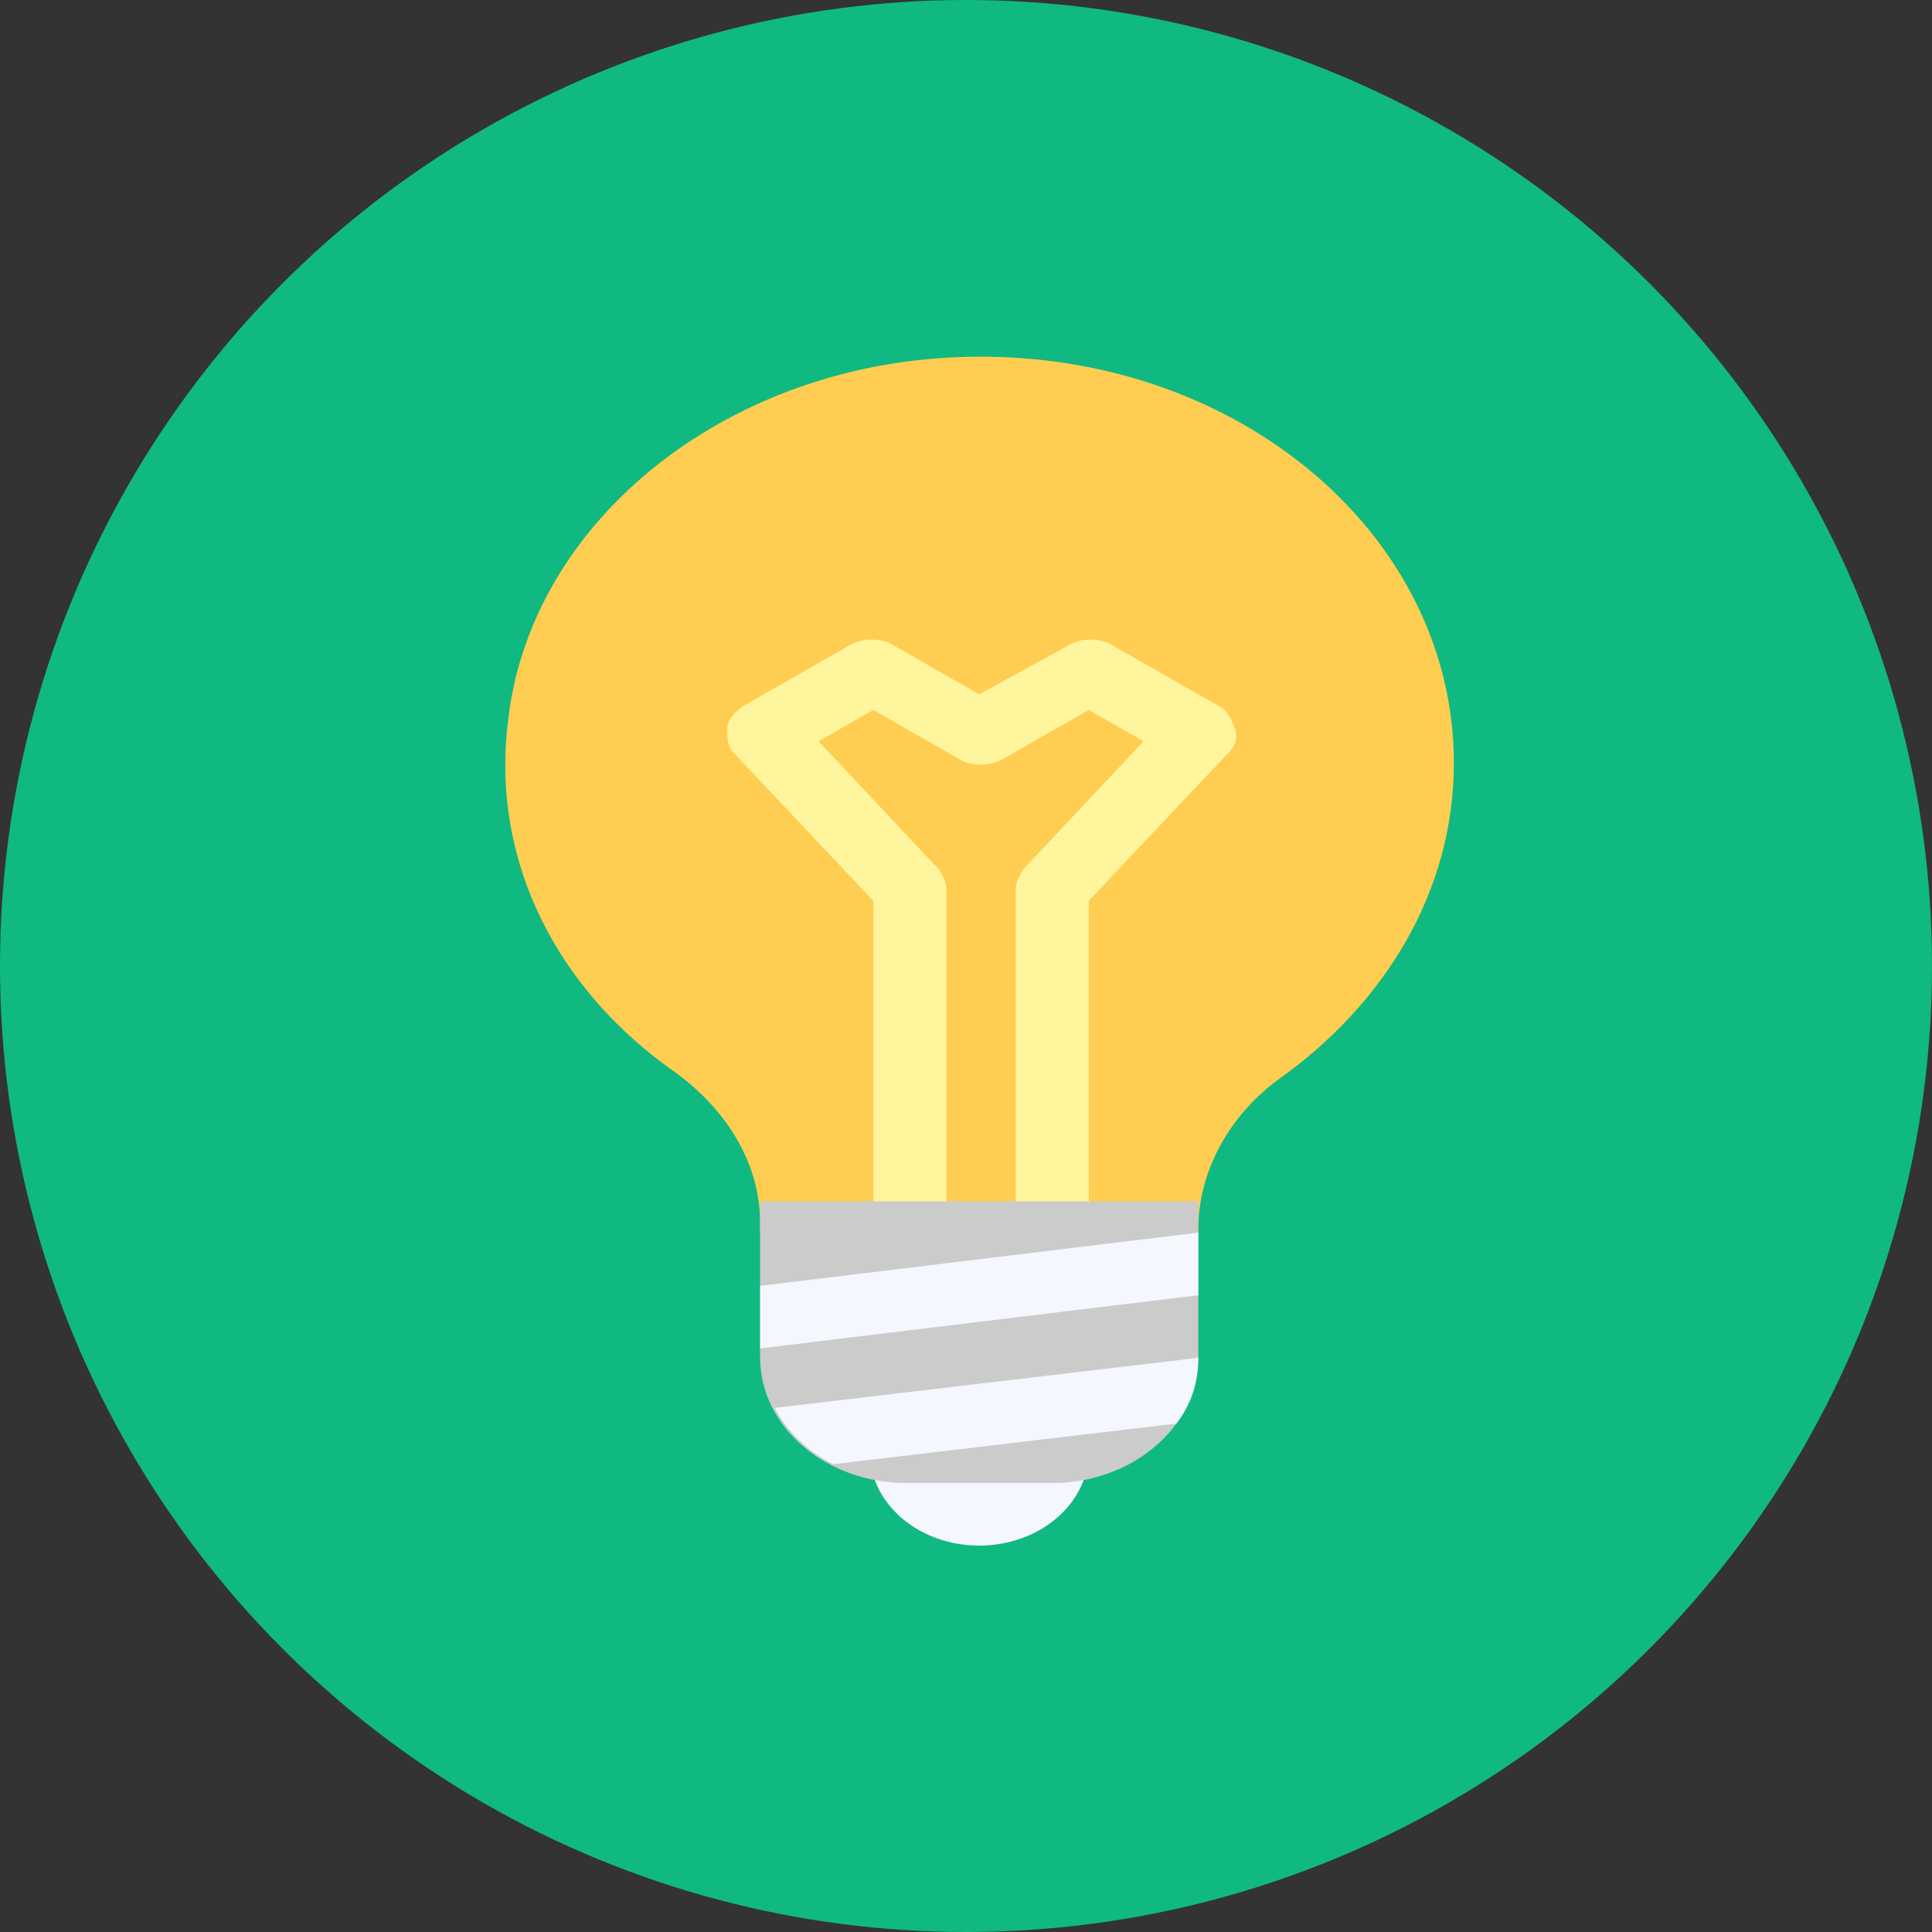 <svg width="65" height="65" viewBox="0 0 65 65" fill="none" xmlns="http://www.w3.org/2000/svg">
<rect x="0" y="0" width="65" height="65" fill="#333333" stroke="none"/>
<circle cx="32.5" cy="32.5" r="32.5" fill="#10B981"/>
<path d="M48.914 25.676C48.914 17.568 40.807 11.145 31.102 12.093C23.731 12.83 17.835 17.884 17.098 24.202C16.483 29.046 18.817 33.363 22.748 36.1C24.468 37.364 25.574 39.154 25.574 41.154V41.47H40.315V41.365C40.315 39.47 41.298 37.575 43.018 36.311C46.58 33.784 48.914 29.993 48.914 25.676Z" fill="#FFCD51"/>
<path d="M41.052 23.781L37.367 21.675C36.998 21.464 36.384 21.464 36.016 21.675L32.945 23.36L29.996 21.675C29.628 21.464 29.014 21.464 28.645 21.675L24.96 23.781C24.714 23.991 24.468 24.202 24.468 24.518C24.468 24.834 24.468 25.15 24.714 25.36L29.382 30.309V41.47H31.839V29.888C31.839 29.677 31.716 29.467 31.593 29.256L27.539 24.939L29.382 23.886L32.33 25.571C32.699 25.781 33.313 25.781 33.682 25.571L36.63 23.886L38.473 24.939L34.419 29.256C34.296 29.467 34.173 29.677 34.173 29.888V41.47H36.63V30.309L41.298 25.36C41.544 25.15 41.666 24.834 41.544 24.518C41.421 24.202 41.298 23.886 41.052 23.781Z" fill="#FFF59D"/>
<path d="M32.945 45.682C31.967 45.682 31.03 46.015 30.339 46.608C29.648 47.2 29.259 48.003 29.259 48.841C29.259 49.679 29.648 50.482 30.339 51.075C31.03 51.667 31.967 52 32.945 52C33.922 52 34.859 51.667 35.55 51.075C36.242 50.482 36.63 49.679 36.63 48.841C36.63 48.003 36.242 47.2 35.55 46.608C34.859 46.015 33.922 45.682 32.945 45.682Z" fill="#F5F7FF"/>
<path d="M35.401 49.894H30.488C27.785 49.894 25.574 47.999 25.574 45.682V40.417H40.315V45.682C40.315 47.999 38.104 49.894 35.401 49.894Z" fill="#CBCBCB"/>
<path d="M40.315 45.682L26.065 47.367C26.434 48.104 27.171 48.841 28.031 49.262C32.54 48.728 35.069 48.428 39.578 47.894C40.07 47.262 40.315 46.525 40.315 45.682ZM25.574 43.261V45.366L40.315 43.576V41.47L25.574 43.261Z" fill="#F5F7FF"/>
</svg>
